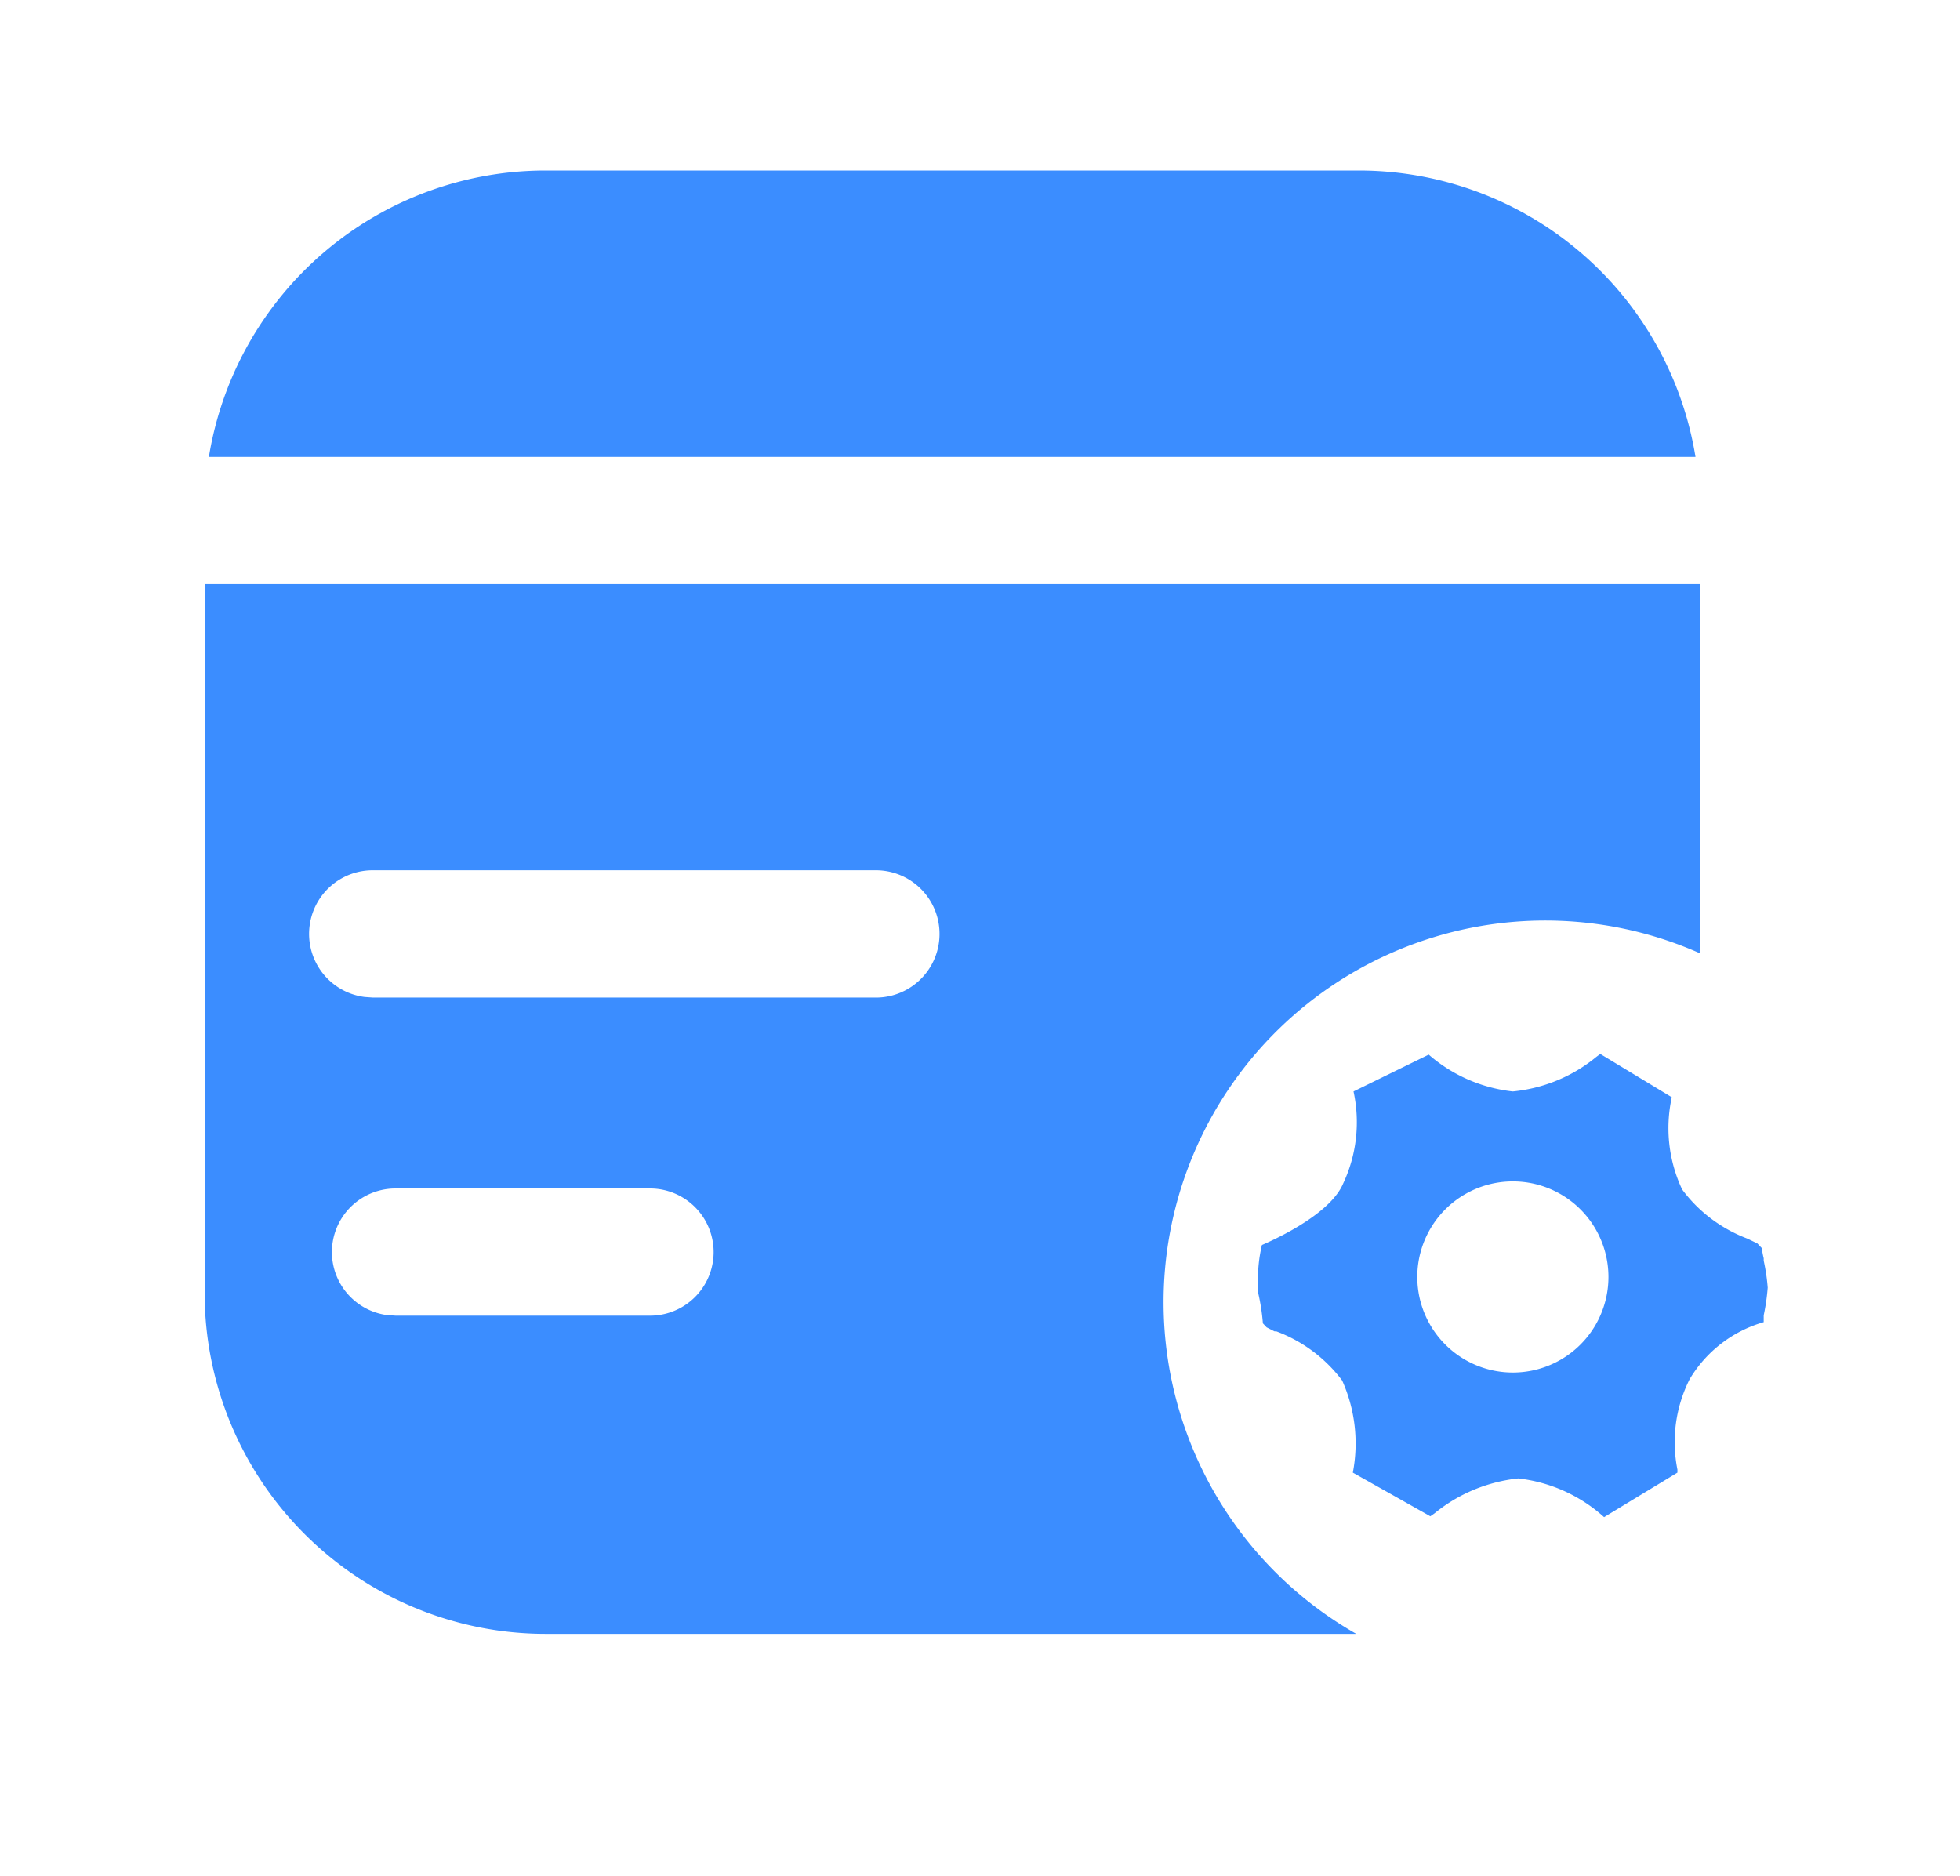 <?xml version="1.0" standalone="no"?><!DOCTYPE svg PUBLIC "-//W3C//DTD SVG 1.1//EN" "http://www.w3.org/Graphics/SVG/1.1/DTD/svg11.dtd"><svg t="1690273101799" class="icon" viewBox="0 0 1070 1024" version="1.1" xmlns="http://www.w3.org/2000/svg" p-id="9193" xmlns:xlink="http://www.w3.org/1999/xlink" width="208.984" height="200"><path d="M927.93 318.836l0.047 201.588a208.384 208.384 0 0 0-187.578 371.572H297.891a186.182 186.182 0 0 1-186.182-186.182V318.836h816.221z m-54.319 256.559l39.052 23.645a78.662 78.662 0 0 0 5.632 50.316c8.983 12.148 21.364 21.457 35.607 26.857l5.492 2.653 2.374 2.513c0.279 1.862 0.605 3.724 1.071 5.585v1.303c1.071 4.887 1.815 9.775 2.188 14.755a115.153 115.153 0 0 1-2.188 15.081v3.724a69.306 69.306 0 0 0-40.448 31.185c-7.68 15.267-10.007 32.582-6.656 49.292v1.676l-40.029 24.297a83.782 83.782 0 0 0-46.918-21.132c-16.756 1.815-32.582 8.378-45.568 18.991l-2.374 1.676-42.31-23.831c3.258-16.943 1.257-34.49-5.818-50.269a79.779 79.779 0 0 0-35.933-26.857h-1.024l-4.282-2.188-2.048-2.188a112.035 112.035 0 0 0-2.607-16.756v-4.887a77.452 77.452 0 0 1 2.095-21.132c11.636-5.027 37.795-18.106 44.311-33.513 7.401-15.732 9.356-33.373 5.679-50.316l41.053-20.108c12.8 11.171 28.858 18.246 45.894 20.108 16.756-1.629 32.628-8.192 45.521-18.804l2.234-1.676z m-47.709 69.585a52.131 52.131 0 1 0 0 104.355 52.131 52.131 0 0 0 0-104.355z m-471.04 3.863H215.924a34.723 34.723 0 0 0-4.748 69.12l4.748 0.326h138.938a34.723 34.723 0 0 0 0-69.446z m123.299-173.708H203.729a34.723 34.723 0 0 0-4.655 69.167l4.655 0.326h274.432a34.723 34.723 0 1 0 0-69.492zM741.748 93.091a186.228 186.228 0 0 1 183.855 156.346H114.036A186.228 186.228 0 0 1 297.891 93.091h443.857z" fill="#3B8DFF" p-id="9194"></path></svg>